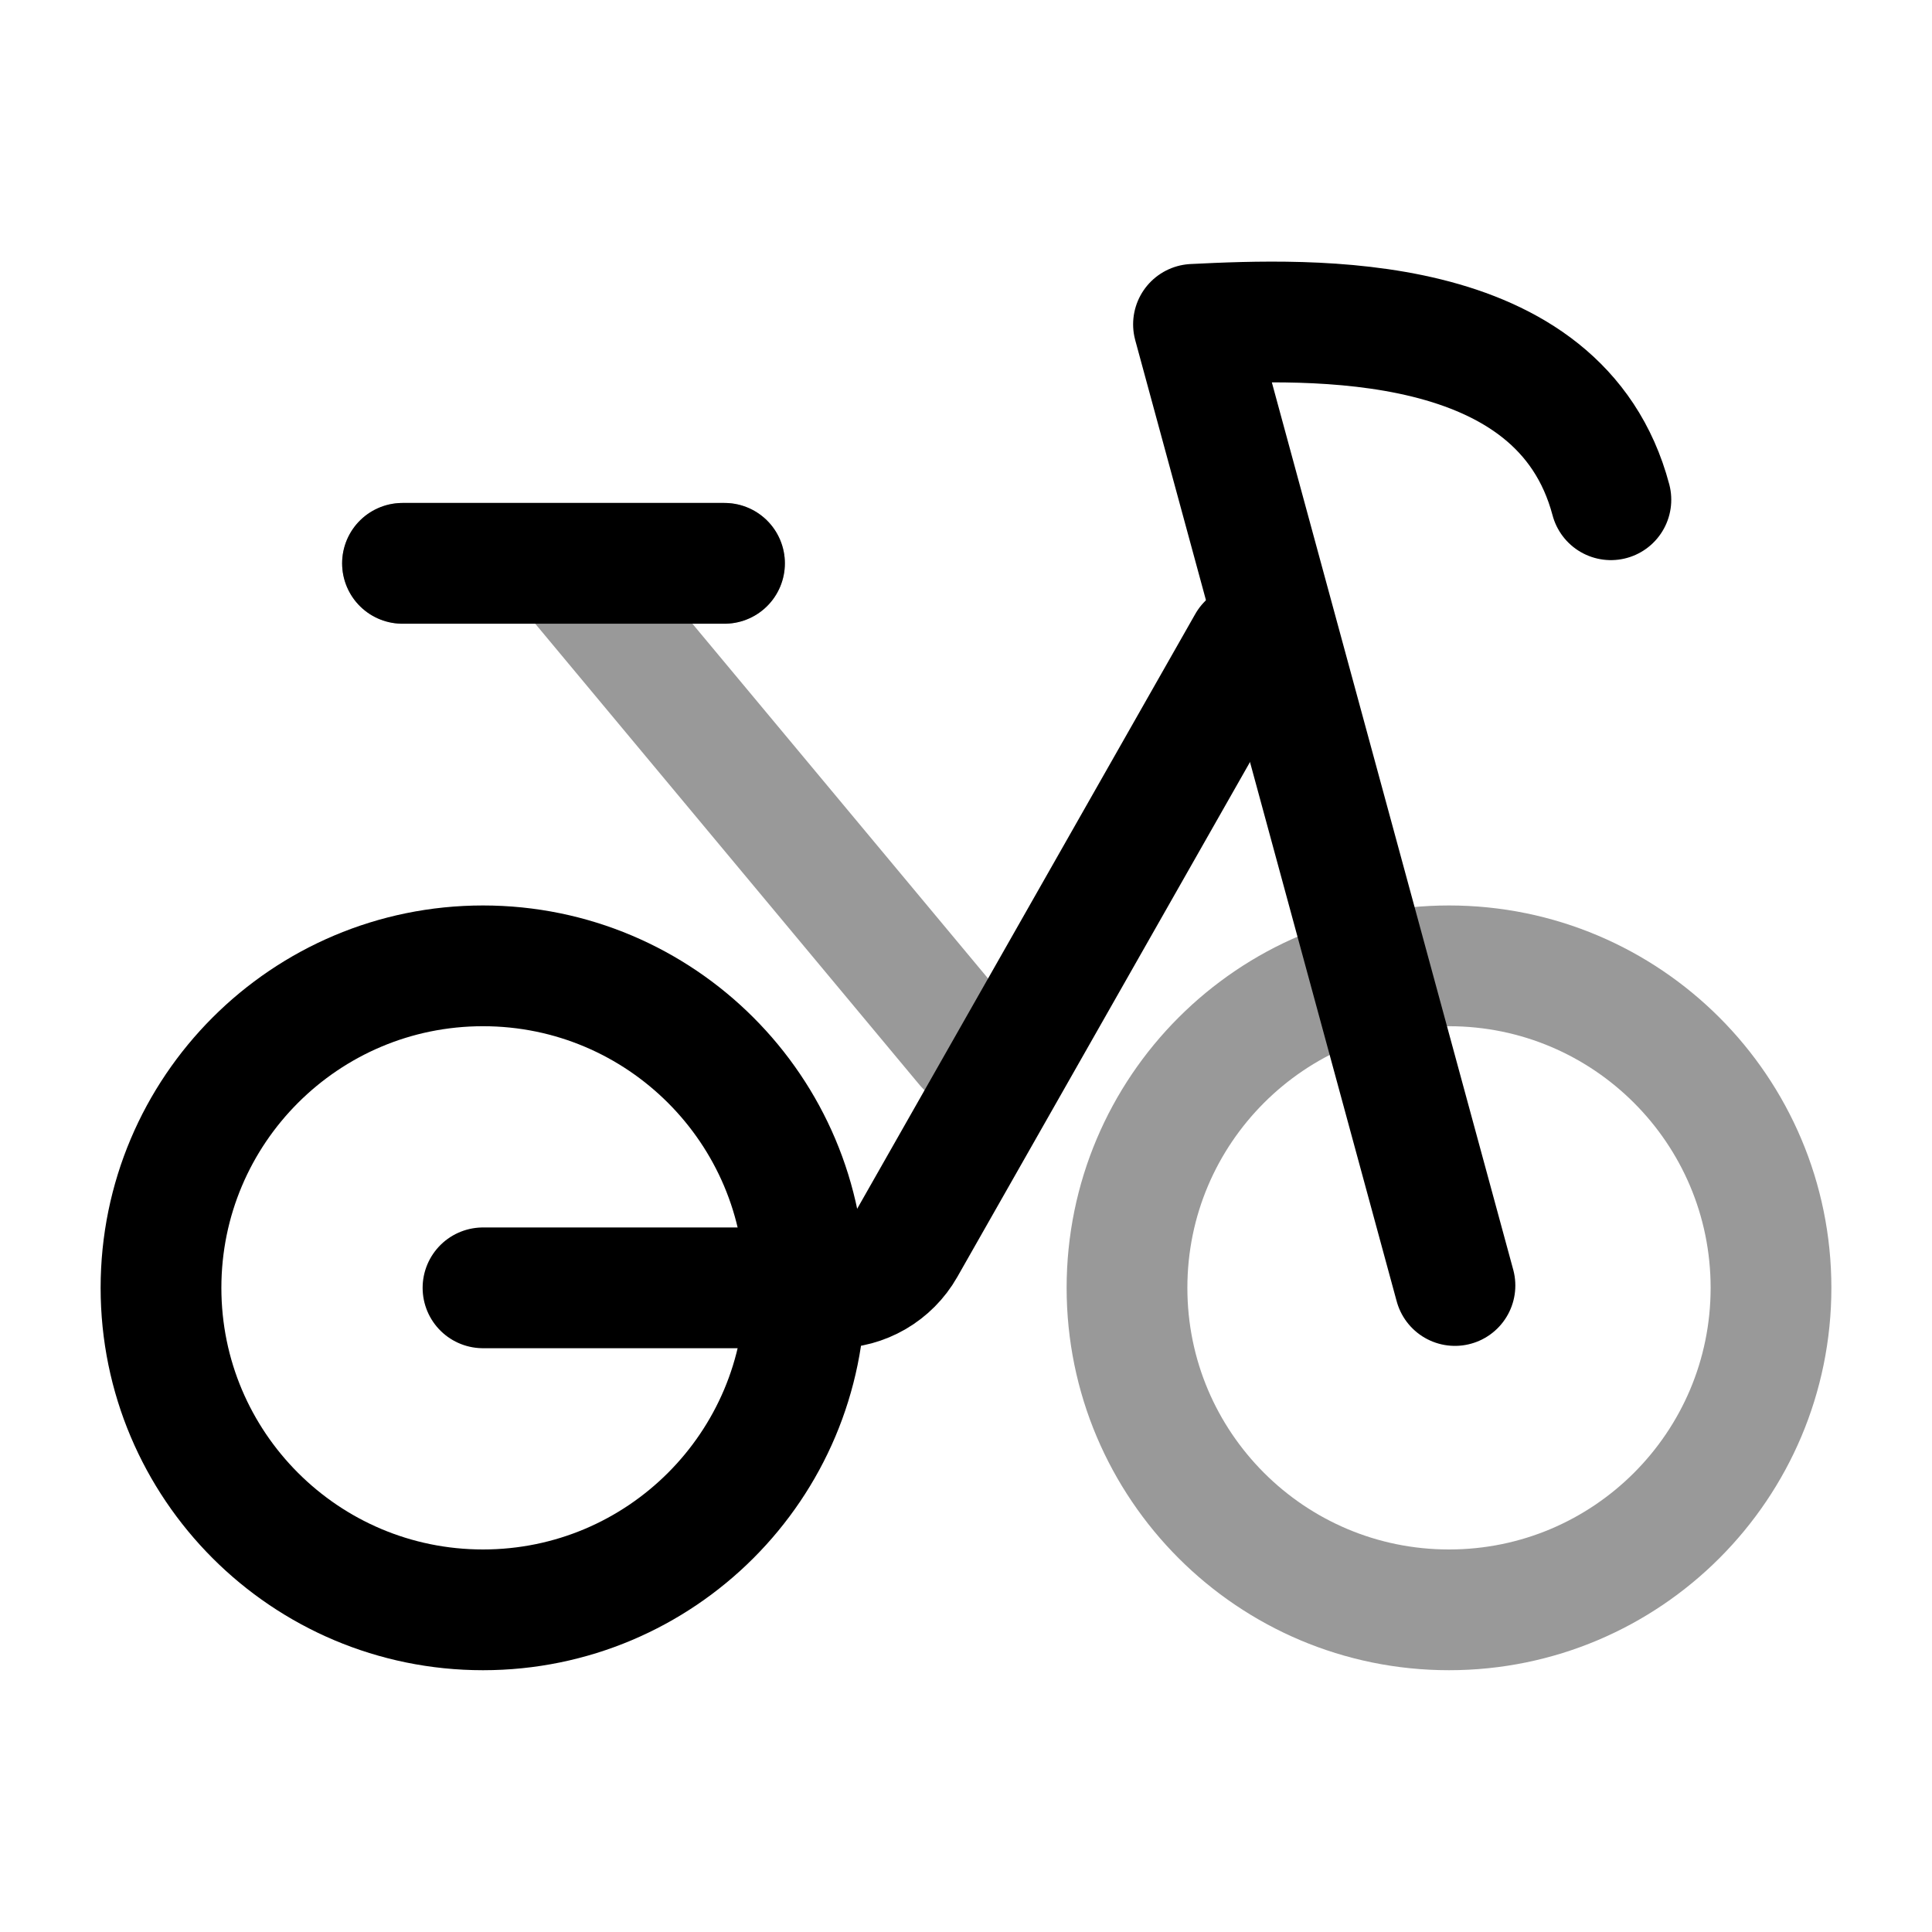 <svg width="24" height="24" viewBox="0 0 24 24" fill="none" xmlns="http://www.w3.org/2000/svg">
<path d="M6 19.998C8.209 19.998 10 18.207 10 15.998C10 13.789 8.209 11.998 6 11.998C3.791 11.998 2 13.789 2 15.998C2 18.207 3.791 19.998 6 19.998Z" stroke="currentColor" stroke-width="1.5" stroke-linecap="round" stroke-linejoin="round"/>
<path opacity="0.4" d="M18 19.998C20.209 19.998 22 18.207 22 15.998C22 13.789 20.209 11.998 18 11.998C15.791 11.998 14 13.789 14 15.998C14 18.207 15.791 19.998 18 19.998Z" stroke="currentColor" stroke-width="1.5" stroke-linecap="round" stroke-linejoin="round"/>
<path d="M6 15.998H10.371C10.73 15.998 11.062 15.805 11.24 15.492L15.5 7.998" stroke="currentColor" stroke-width="1.5" stroke-linecap="round" stroke-linejoin="round"/>
<path opacity="0.4" d="M12 12.998L7 6.998M7 6.998H5M7 6.998H9" stroke="currentColor" stroke-width="1.5" stroke-linecap="round" stroke-linejoin="round"/>
<path d="M5 6.998H7H9" stroke="currentColor" stroke-width="1.5" stroke-linecap="round" stroke-linejoin="round"/>
<path d="M18.074 15.969L14.826 4.029C16.277 3.958 19.379 3.829 20.011 6.208" stroke="currentColor" stroke-width="1.5" stroke-linecap="round" stroke-linejoin="round"/>
</svg>
